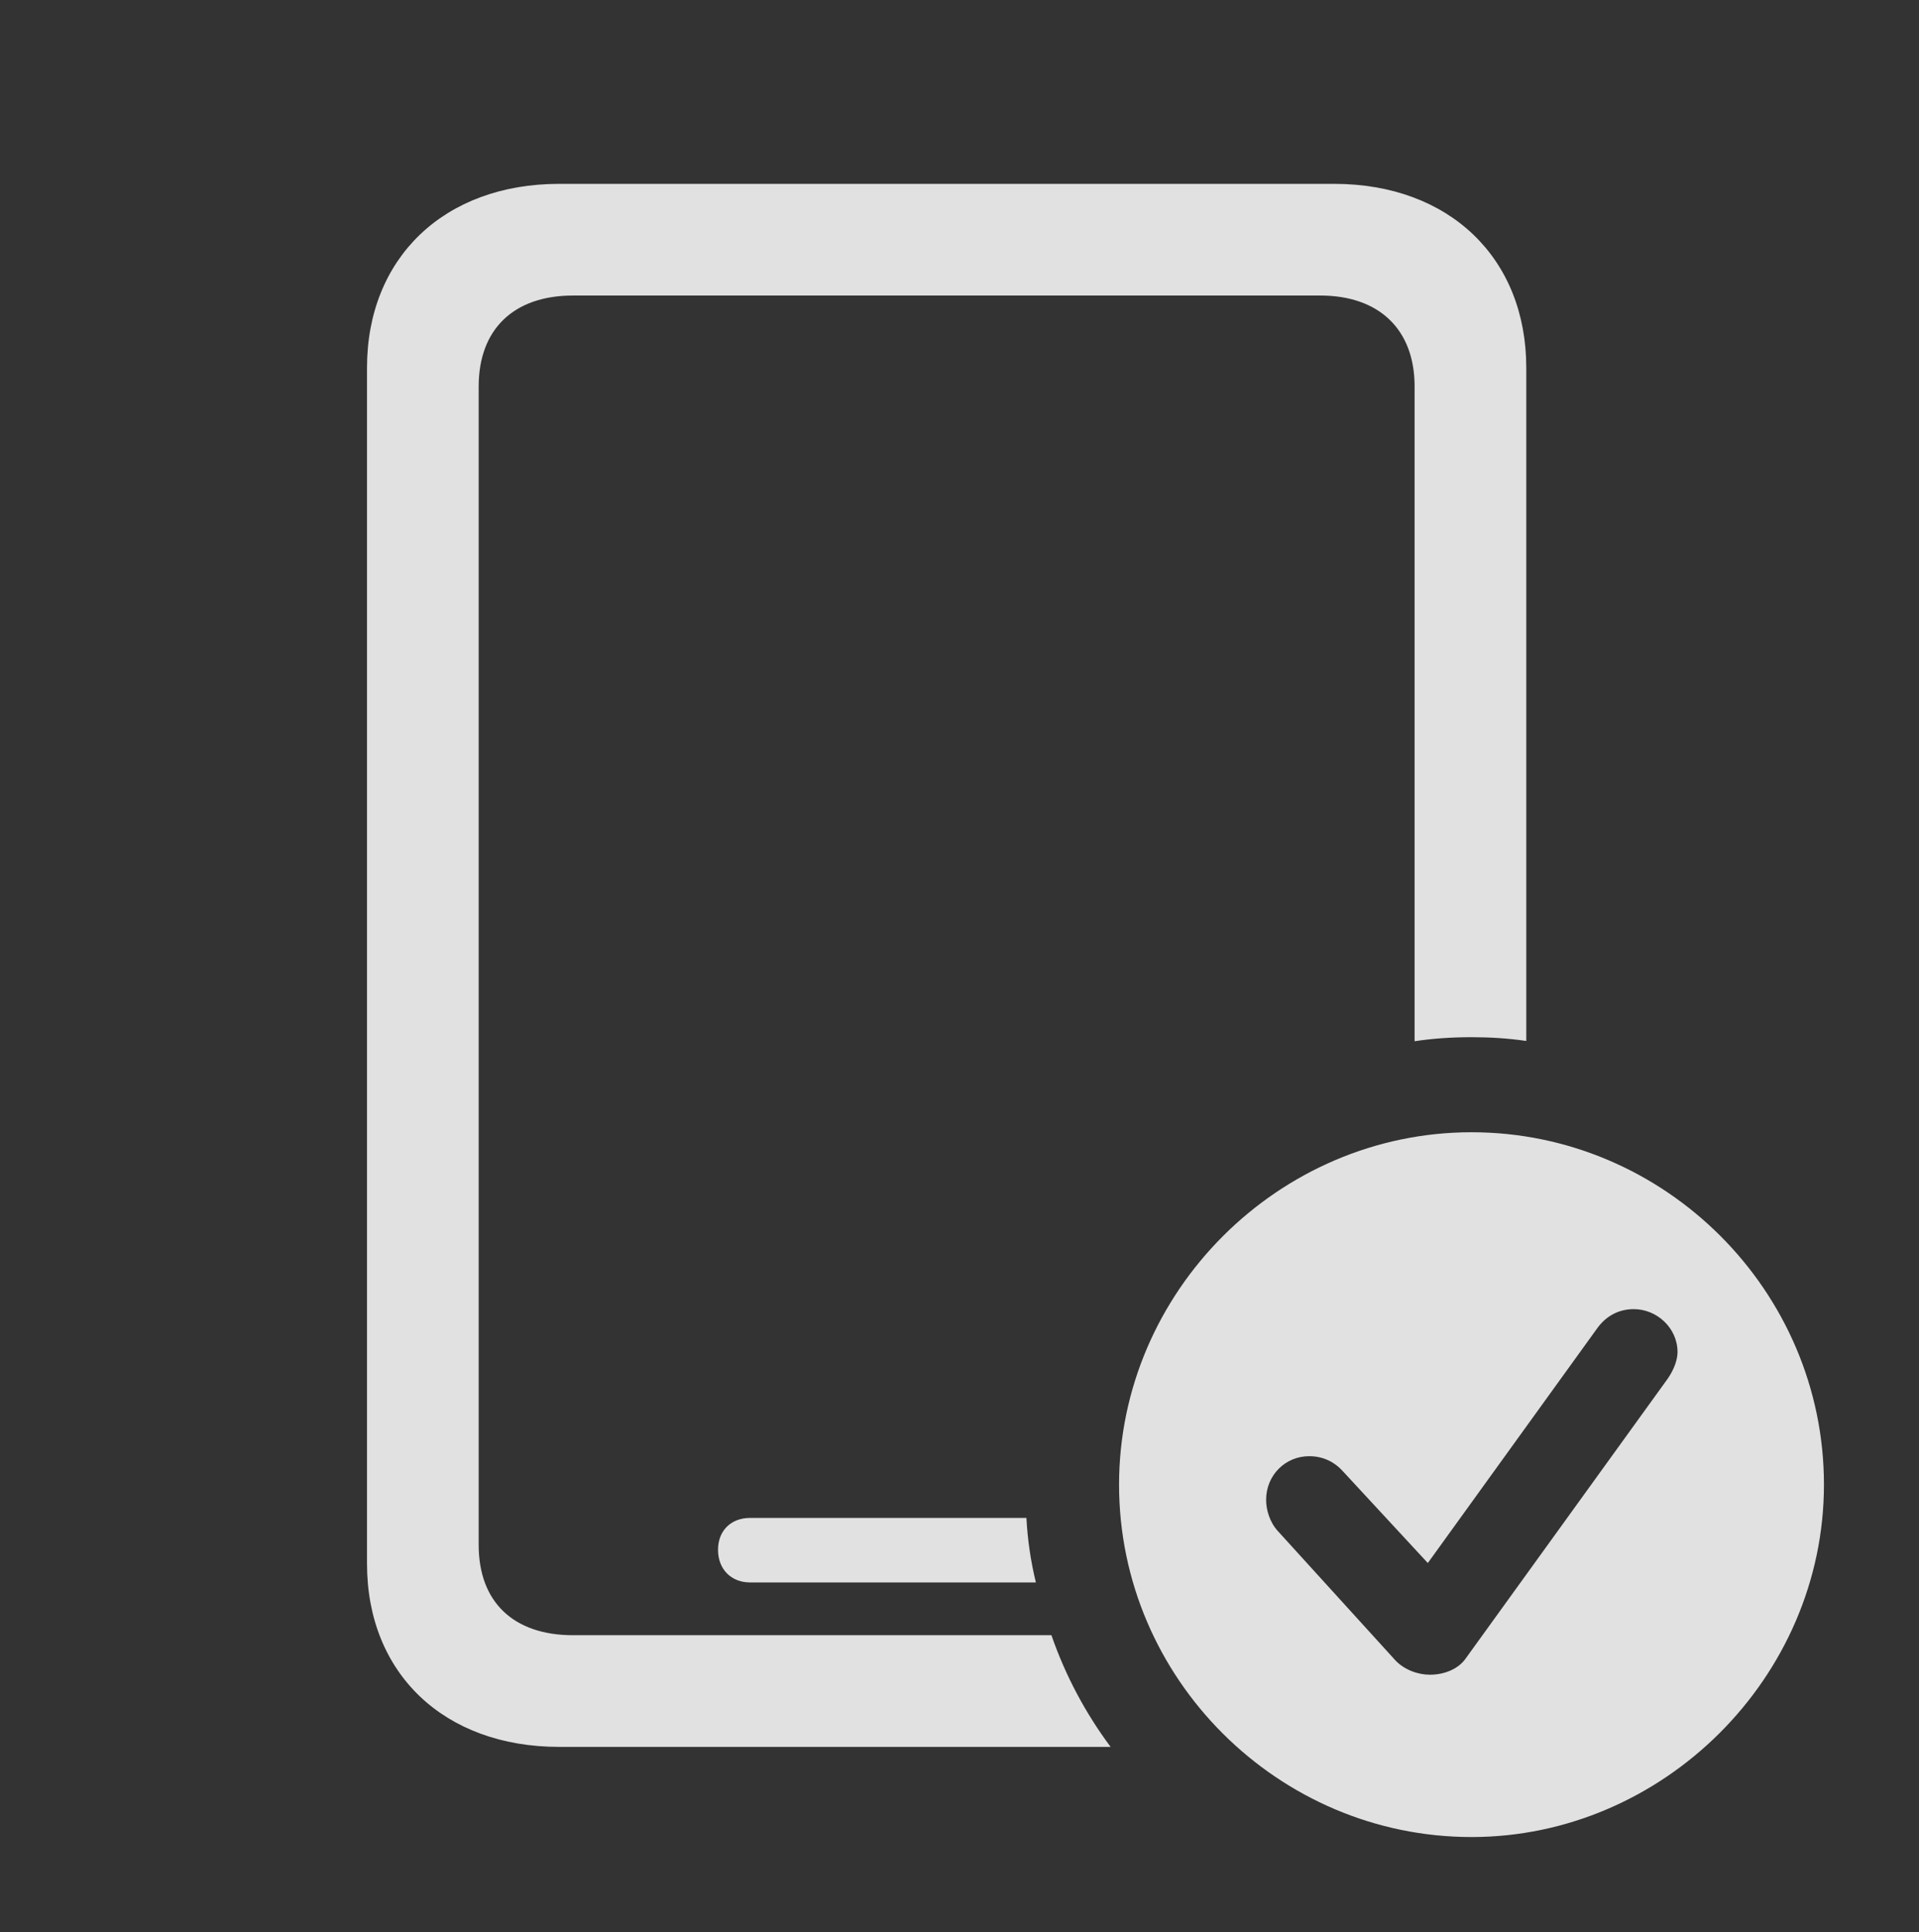 <?xml version="1.0" encoding="UTF-8"?>
<!--Generator: Apple Native CoreSVG 341-->
<!DOCTYPE svg
PUBLIC "-//W3C//DTD SVG 1.1//EN"
       "http://www.w3.org/Graphics/SVG/1.1/DTD/svg11.dtd">
<svg version="1.1" xmlns="http://www.w3.org/2000/svg" xmlns:xlink="http://www.w3.org/1999/xlink" viewBox="0 0 27.012 27.197">
 <rect x="0" y="0" width="27.012" height="27.197" fill="#333333" stroke="none"/>
 <g>
  <rect height="27.197" opacity="0" width="27.012" x="0" y="0"/>
  <path d="M21.484 5.176L21.484 14.653C21.232 14.616 20.974 14.6 20.713 14.6C20.441 14.6 20.173 14.617 19.912 14.657L19.912 5.439C19.912 4.639 19.414 4.16 18.584 4.16L8.066 4.16C7.227 4.16 6.738 4.639 6.738 5.439L6.738 21.748C6.738 22.549 7.227 23.018 8.066 23.018L14.8 23.018C14.997 23.587 15.28 24.116 15.633 24.59L7.871 24.59C6.25 24.59 5.166 23.555 5.166 22.012L5.166 5.176C5.166 3.633 6.25 2.588 7.871 2.588L18.779 2.588C20.4 2.588 21.484 3.633 21.484 5.176ZM14.581 22.275L10.557 22.275C10.293 22.275 10.107 22.09 10.107 21.816C10.107 21.543 10.293 21.367 10.557 21.367L14.448 21.367C14.464 21.678 14.51 21.982 14.581 22.275Z" fill="white" fill-opacity="0.85"/>
  <path d="M25.674 20.898C25.674 23.613 23.408 25.859 20.713 25.859C17.998 25.859 15.752 23.633 15.752 20.898C15.752 18.184 17.998 15.938 20.713 15.938C23.438 15.938 25.674 18.174 25.674 20.898ZM22.48 18.701L20.098 22.002L18.896 20.703C18.799 20.596 18.643 20.498 18.428 20.498C18.096 20.498 17.822 20.762 17.822 21.113C17.822 21.25 17.871 21.426 17.988 21.553L19.639 23.369C19.766 23.506 19.961 23.574 20.127 23.574C20.342 23.574 20.537 23.486 20.635 23.34L23.477 19.404C23.564 19.277 23.613 19.141 23.613 19.033C23.613 18.691 23.32 18.428 22.998 18.428C22.773 18.428 22.598 18.535 22.48 18.701Z" fill="white" fill-opacity="0.85"/>
 </g>
</svg>
